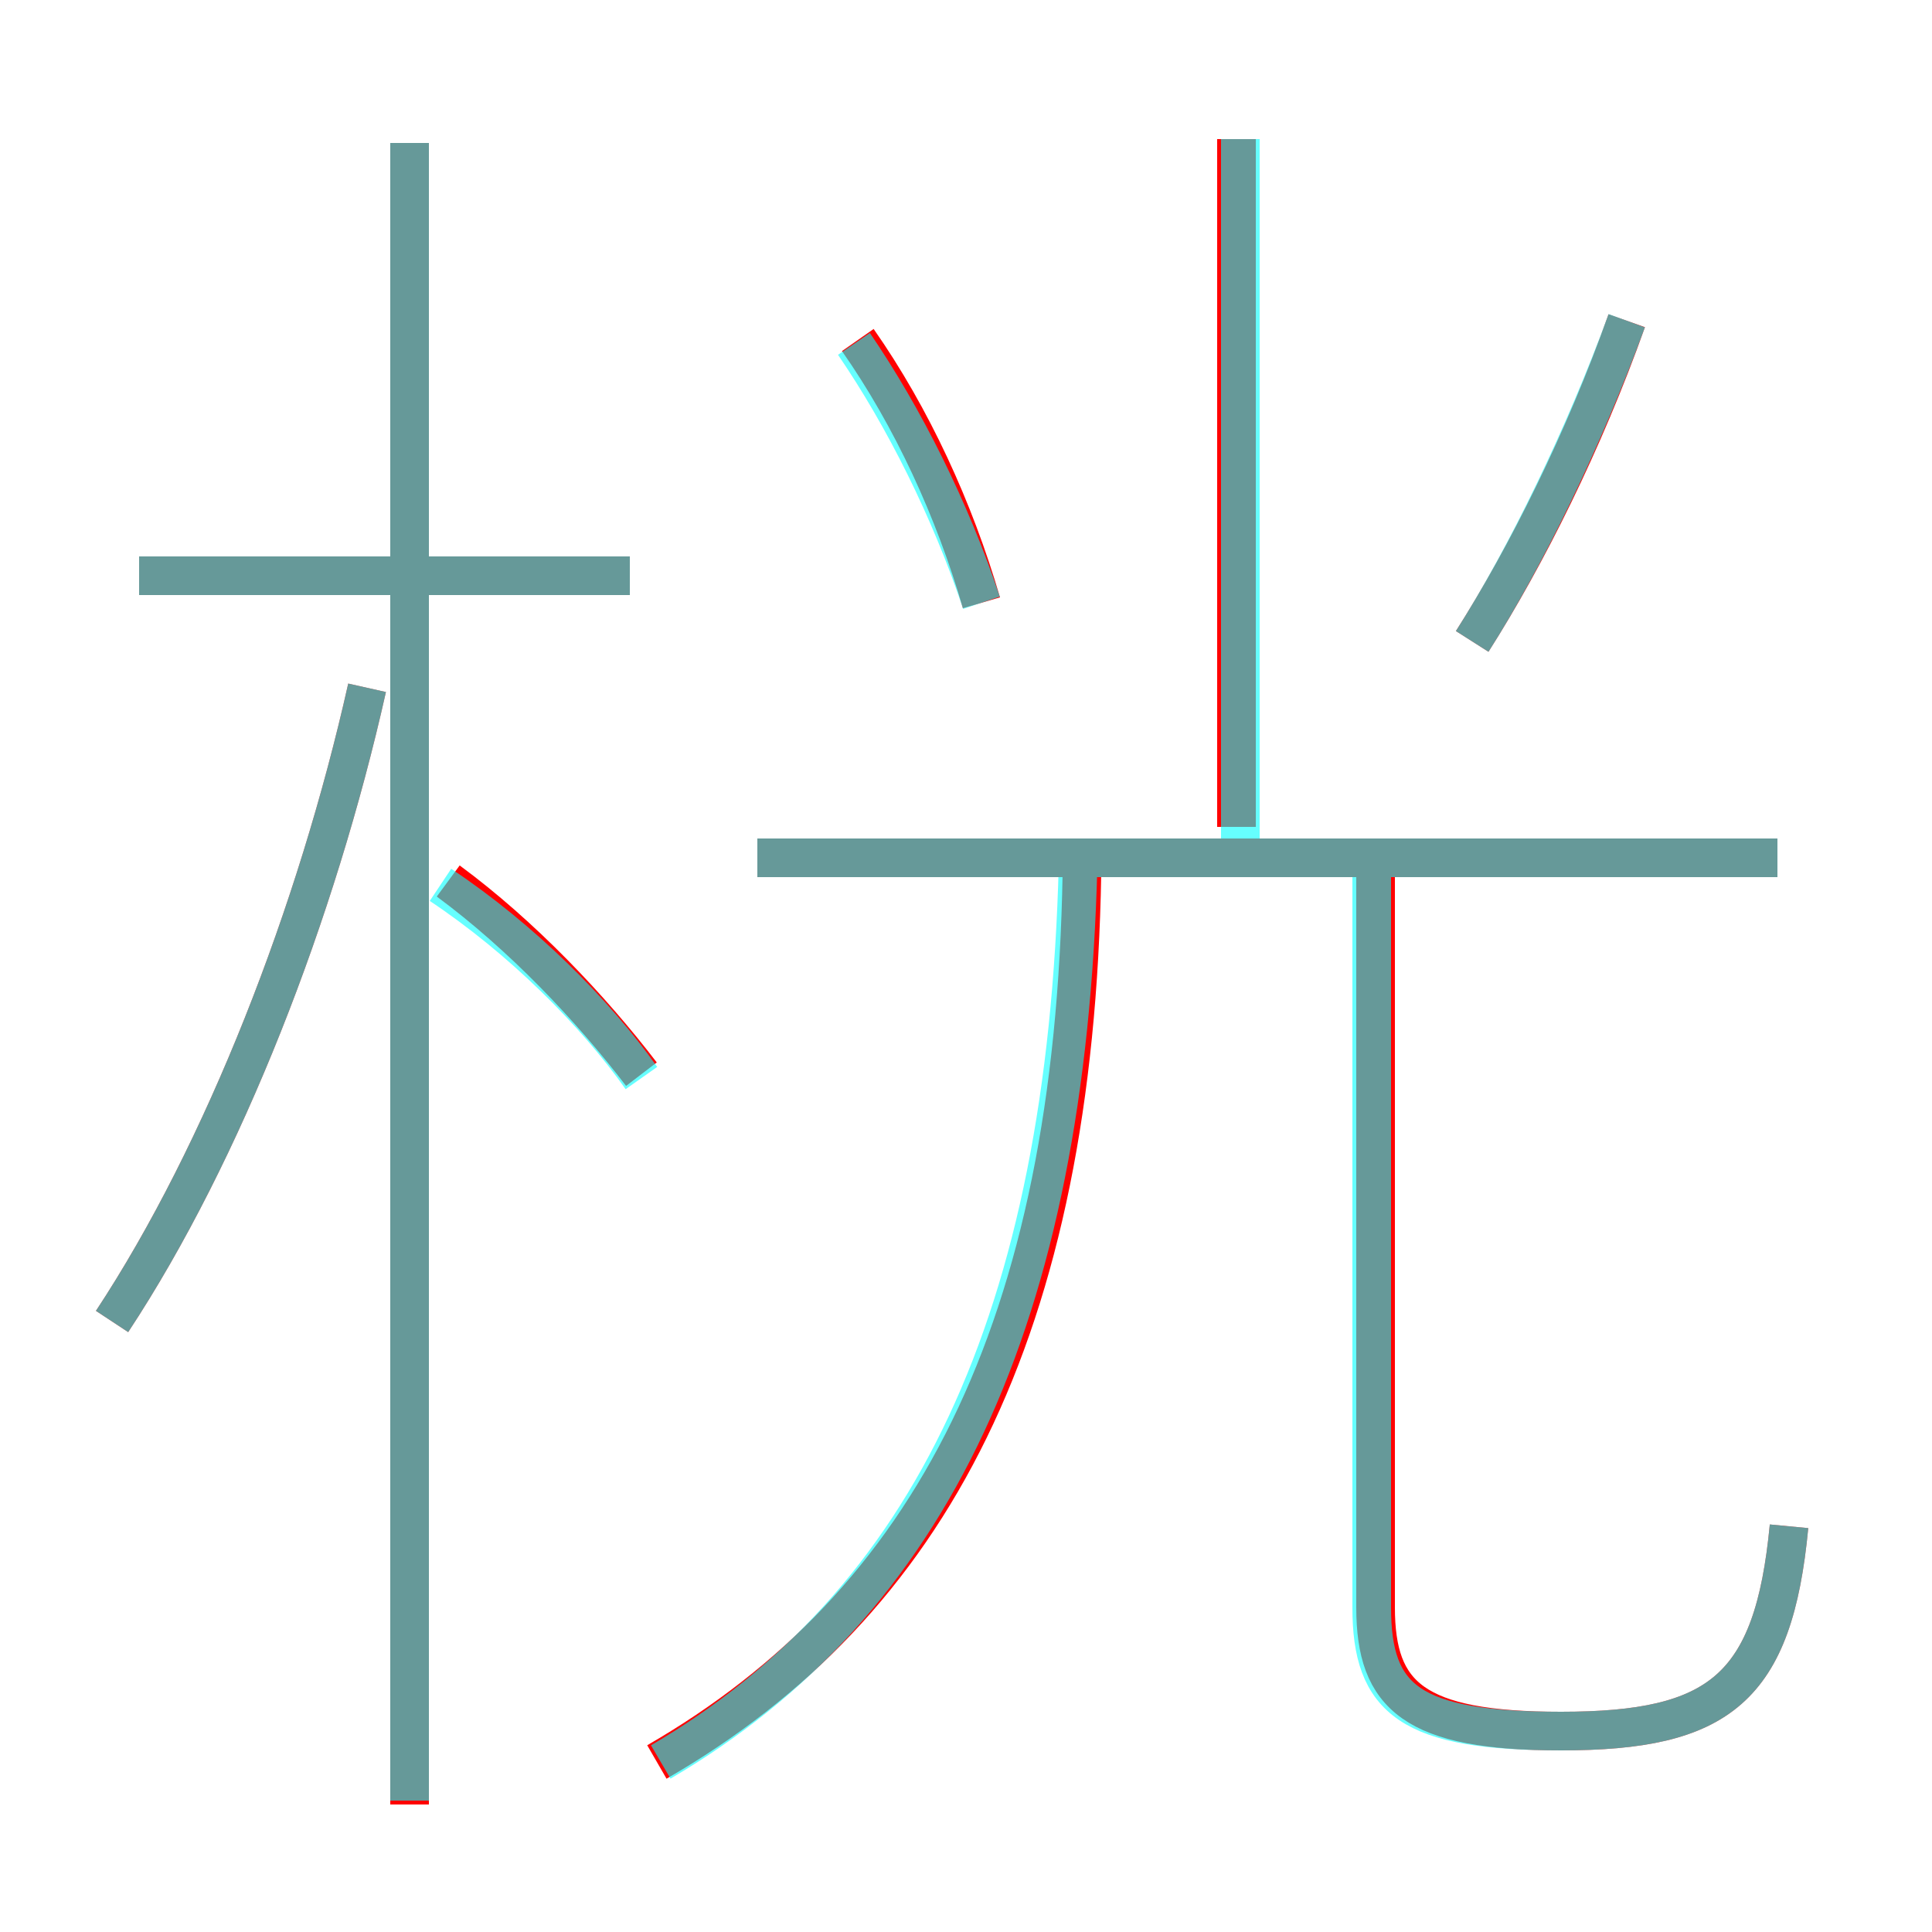 <?xml version='1.0' encoding='utf8'?>
<svg viewBox="0.0 -6.0 50.0 50.0" version="1.1" xmlns="http://www.w3.org/2000/svg">
<rect x="0.0" y="-6.0" width="50.0" height="50.0" fill="#333333" stroke="none"/>
<rect x="-1000" y="-1000" width="2000" height="2000" stroke="white" fill="white"/>
<g style="fill:none;stroke:rgba(255, 0, 0, 1);  stroke-width:1"><path d="M 17.0 1.6 C 24.1 -2.5 27.8 -9.6 28.0 -21.4 M 2.9 -9.8 C 5.8 -14.2 8.2 -20.4 9.5 -26.2 M 10.6 2.7 L 10.6 -40.3 M 16.6 -16.2 C 15.3 -17.9 13.5 -19.8 11.6 -21.2 M 16.3 -29.1 L 3.6 -29.1 M 46.3 -4.5 C 45.9 -0.3 44.5 0.8 40.4 0.8 C 36.6 0.8 35.6 -0.1 35.6 -2.4 L 35.6 -21.4 M 46.0 -21.8 L 19.6 -21.8 M 25.4 -28.4 C 24.7 -30.8 23.6 -33.2 22.2 -35.2 M 32.0 -22.6 L 32.0 -40.4 M 38.1 -27.4 C 39.5 -29.6 41.0 -32.6 42.1 -35.7" transform="translate(0.0 38.0)" />
</g>
<g style="fill:none;stroke:rgba(0, 255, 255, 0.6);  stroke-width:1">
<path d="M 46.3 -4.5 C 45.9 -0.3 44.5 0.8 40.4 0.8 C 36.5 0.8 35.5 0.0 35.5 -2.4 L 35.5 -21.6 M 2.9 -9.8 C 5.8 -14.2 8.2 -20.4 9.5 -26.2 M 10.6 2.6 L 10.6 -40.3 M 16.6 -16.1 C 15.4 -17.8 13.5 -19.7 11.4 -21.1 M 17.1 1.6 C 24.1 -2.5 27.6 -9.9 27.9 -21.6 M 16.3 -29.1 L 3.6 -29.1 M 46.0 -21.8 L 19.6 -21.8 M 25.4 -28.4 C 24.6 -30.8 23.4 -33.2 22.1 -35.1 M 32.1 -21.9 L 32.1 -40.4 M 38.1 -27.4 C 39.5 -29.6 41.0 -32.7 42.1 -35.7" transform="translate(0.0 38.0)" />
</g>
</svg>